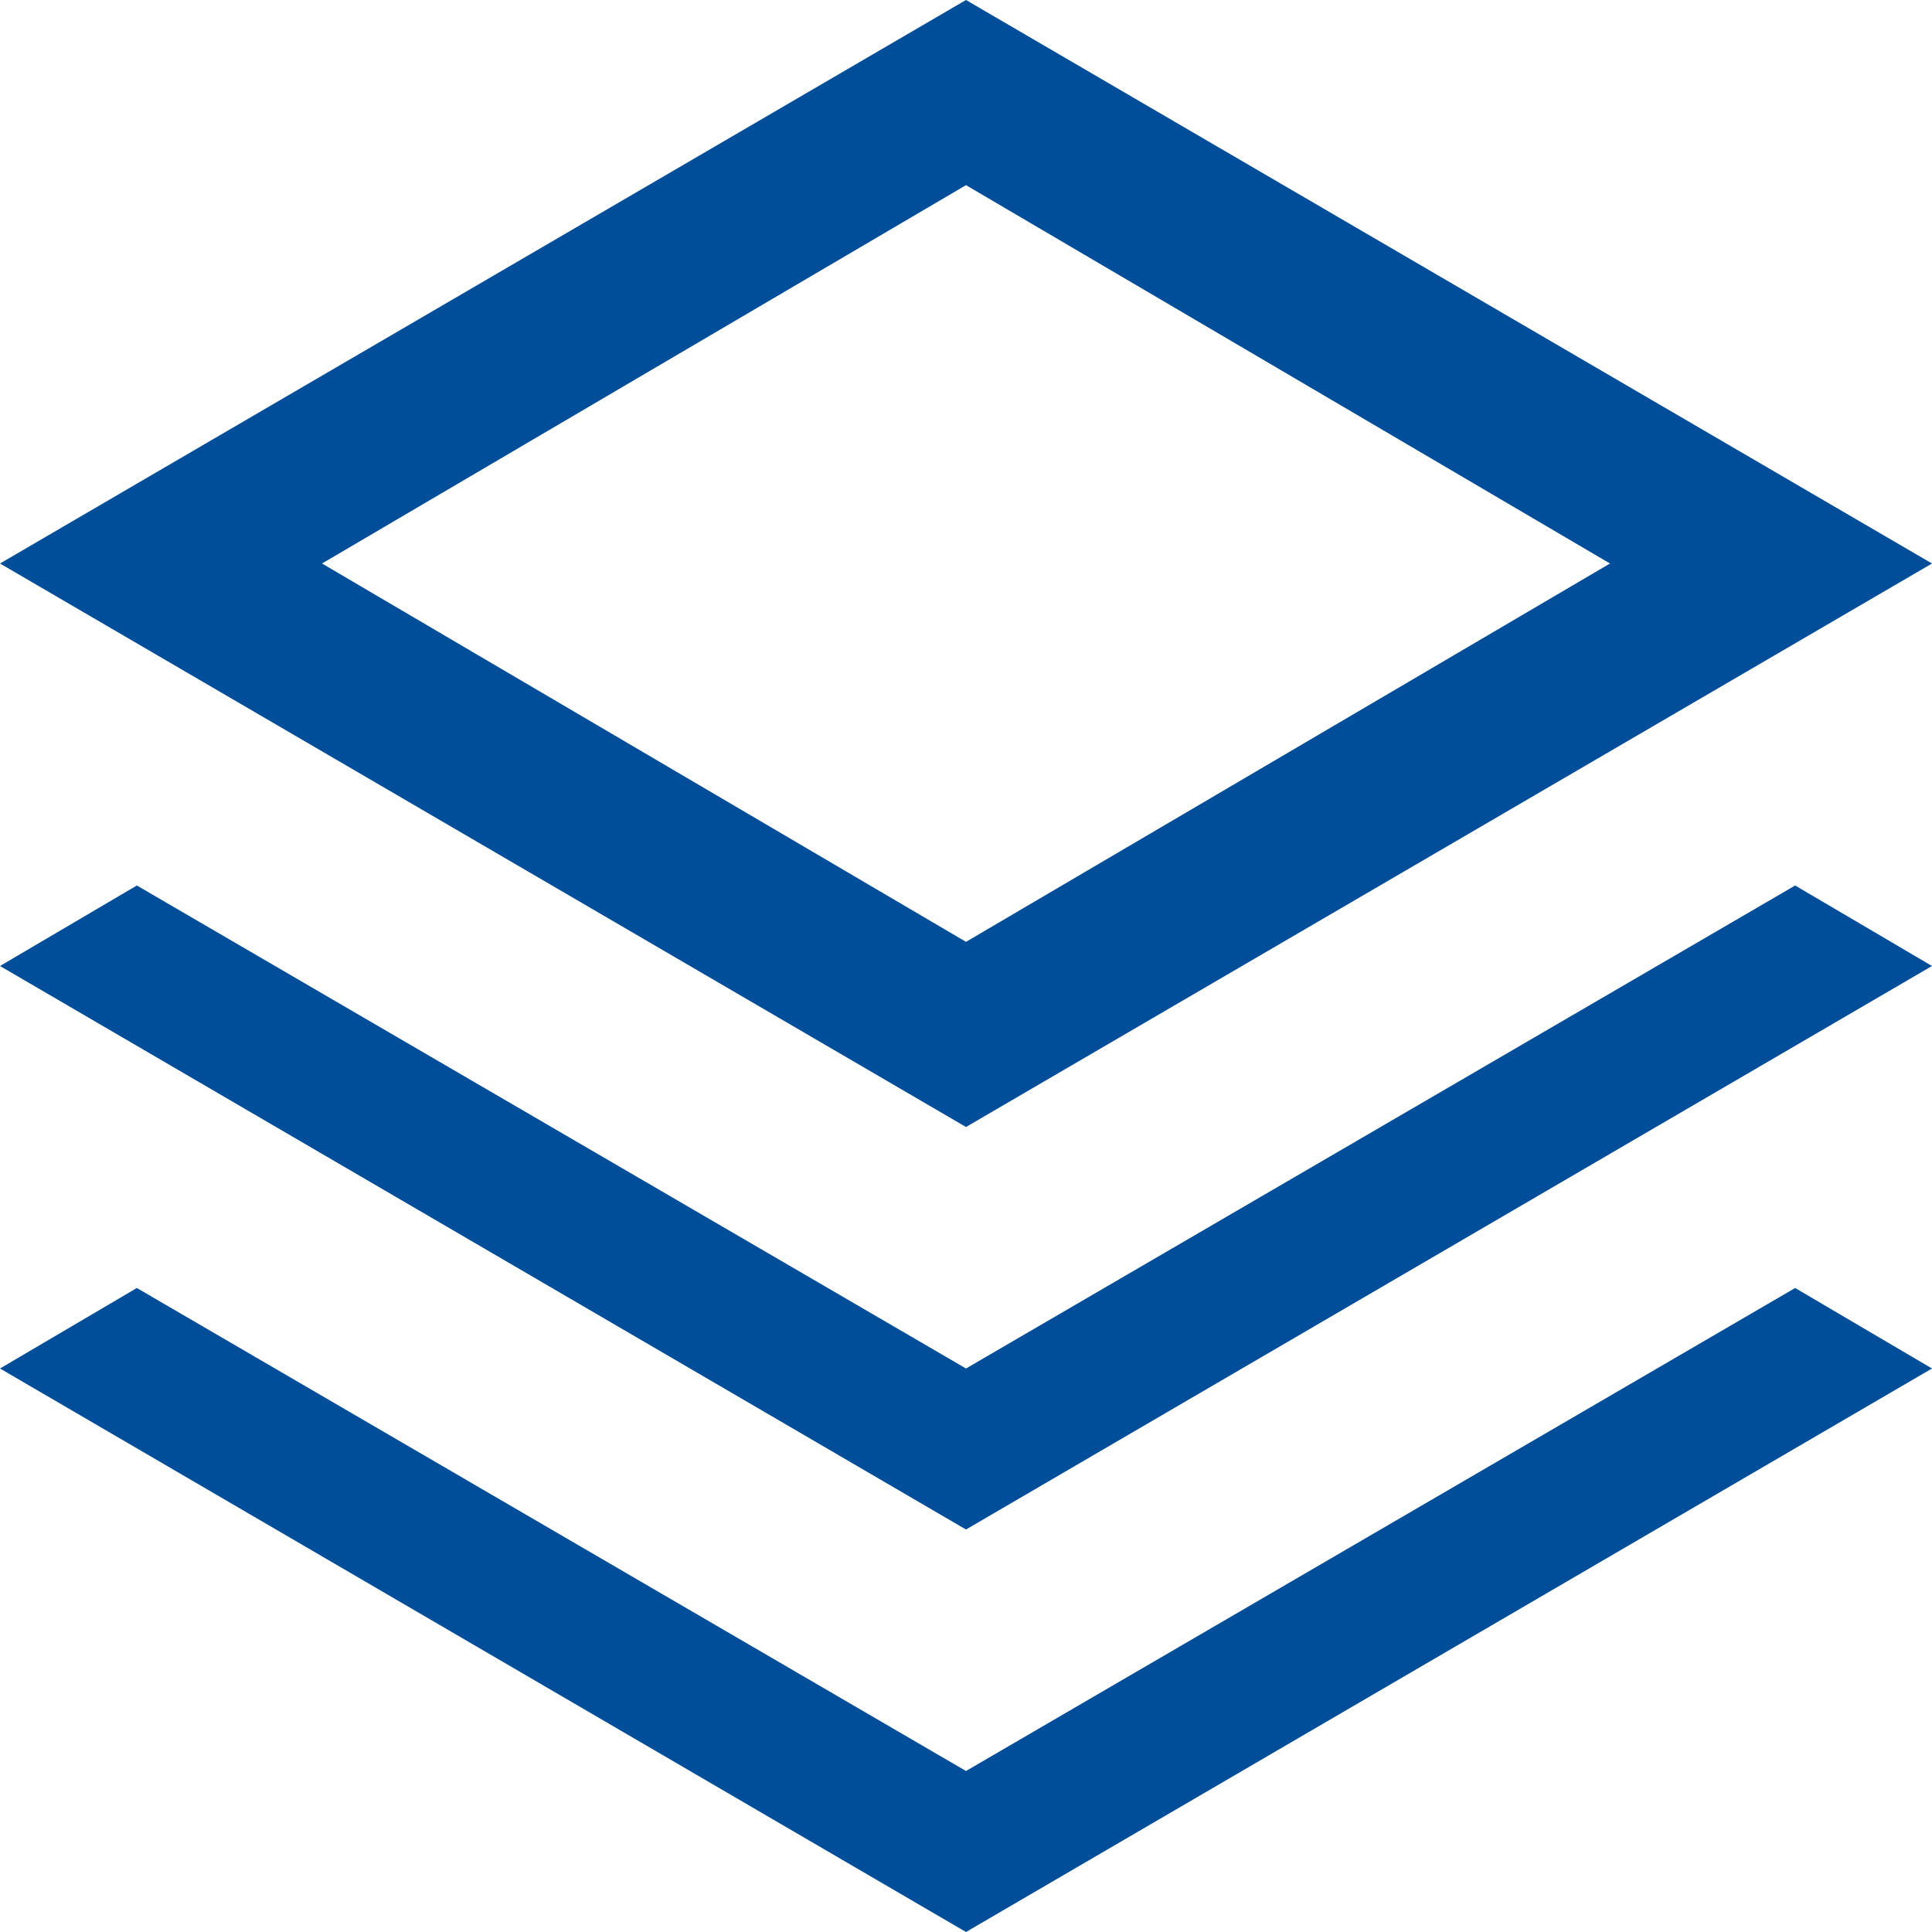 <svg width="24" height="24" viewBox="0 0 24 24" fill="none" xmlns="http://www.w3.org/2000/svg">
<path d="M22.3 16L24 17L12 24L0 17L1.7 16L12 22L22.3 16ZM12 17L1.7 11L0 12L12 19L24 12L22.3 11L12 17ZM12 2.3L4 7L12 11.7L20 7L12 2.3ZM12 0L24 7L12 14L0 7L12 0Z" fill="#004D99"/>
</svg>
